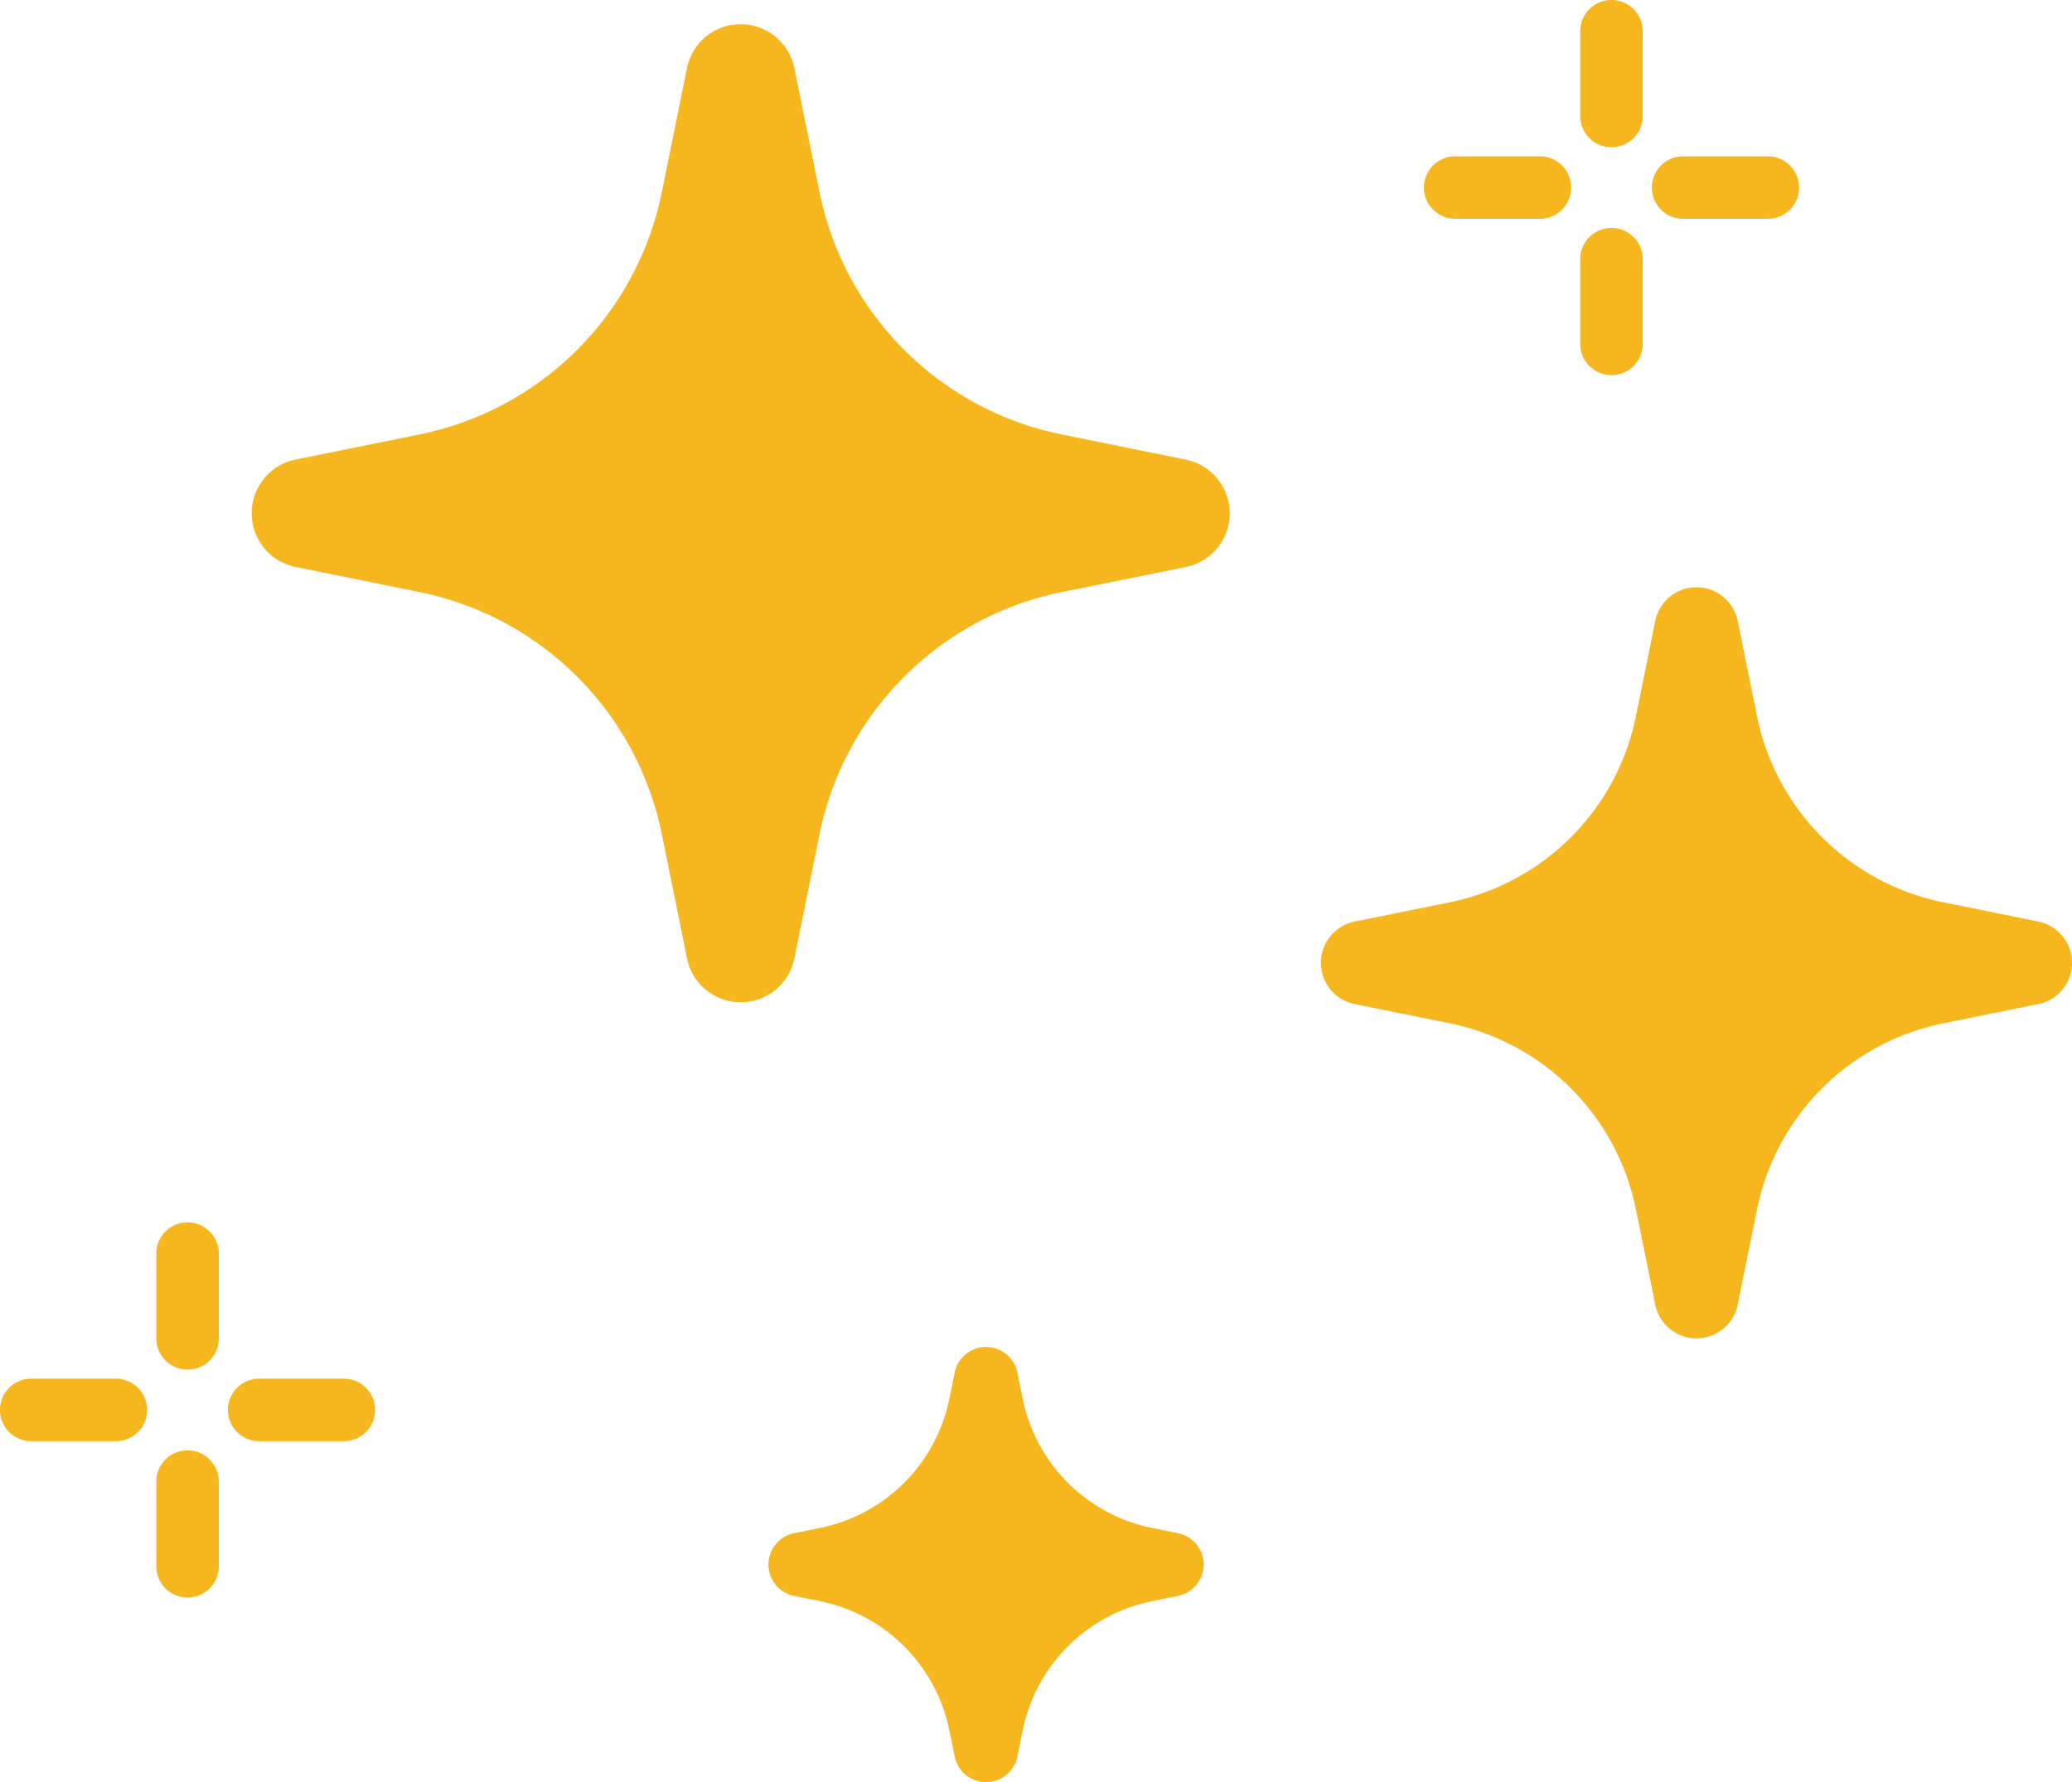 <svg xmlns="http://www.w3.org/2000/svg" width="110.897" height="95.378" viewBox="0 0 110.897 95.378">
  <g id="magic_1_" data-name="magic (1)" transform="translate(0 -9.96)">
    <path id="Path_84" data-name="Path 84" d="M210.425,356.393l1.386-.281a1.712,1.712,0,0,0,0-3.356l-1.386-.281a8.866,8.866,0,0,1-6.928-6.928l-.281-1.386a1.712,1.712,0,0,0-3.356,0l-.281,1.386a8.866,8.866,0,0,1-6.928,6.928l-1.386.281a1.712,1.712,0,0,0,0,3.356l1.386.281a8.866,8.866,0,0,1,6.928,6.928l.281,1.386a1.712,1.712,0,0,0,3.356,0l.281-1.386A8.866,8.866,0,0,1,210.425,356.393Z" transform="translate(-148.764 -260.74)" fill="#f6b61d"/>
    <g id="Group_166" data-name="Group 166" transform="translate(0 9.96)">
      <path id="Path_89" data-name="Path 89" d="M40.293,319.876A1.673,1.673,0,0,1,38.62,318.2v-4.531a1.673,1.673,0,1,1,3.347,0V318.2A1.673,1.673,0,0,1,40.293,319.876Z" transform="translate(-30.255 -246.577)" fill="#f6b61d"/>
      <path id="Path_90" data-name="Path 90" d="M40.293,376.2a1.673,1.673,0,0,1-1.673-1.673v-4.531a1.673,1.673,0,1,1,3.347,0v4.531A1.673,1.673,0,0,1,40.293,376.2Z" transform="translate(-30.255 -290.7)" fill="#f6b61d"/>
      <path id="Path_91" data-name="Path 91" d="M62.526,353.965H57.994a1.673,1.673,0,0,1,0-3.347h4.531a1.673,1.673,0,1,1,0,3.347Z" transform="translate(-44.122 -276.833)" fill="#f6b61d"/>
      <path id="Path_92" data-name="Path 92" d="M6.2,353.965H1.673a1.673,1.673,0,0,1,0-3.347H6.2a1.673,1.673,0,0,1,0,3.347Z" transform="translate(0 -276.833)" fill="#f6b61d"/>
      <path id="Path_93" data-name="Path 93" d="M392.151,17.838a1.673,1.673,0,0,1-1.673-1.673V11.633a1.673,1.673,0,0,1,3.347,0v4.531A1.673,1.673,0,0,1,392.151,17.838Z" transform="translate(-305.902 -9.96)" fill="#f6b61d"/>
      <path id="Path_94" data-name="Path 94" d="M392.151,74.159a1.673,1.673,0,0,1-1.673-1.673V67.954a1.673,1.673,0,0,1,3.347,0v4.531A1.673,1.673,0,0,1,392.151,74.159Z" transform="translate(-305.902 -54.082)" fill="#f6b61d"/>
      <path id="Path_95" data-name="Path 95" d="M414.384,51.927h-4.531a1.673,1.673,0,1,1,0-3.347h4.531a1.673,1.673,0,1,1,0,3.347Z" transform="translate(-319.769 -40.215)" fill="#f6b61d"/>
      <path id="Path_96" data-name="Path 96" d="M358.063,51.927h-4.531a1.673,1.673,0,1,1,0-3.347h4.531a1.673,1.673,0,1,1,0,3.347Z" transform="translate(-275.647 -40.215)" fill="#f6b61d"/>
    </g>
    <g id="Group_167" data-name="Group 167" transform="translate(13.471 11.258)">
      <path id="Path_97" data-name="Path 97" d="M105.555,46.341,112.189,45a2.931,2.931,0,0,0,0-5.746l-6.633-1.345A16.6,16.6,0,0,1,92.584,24.935L91.239,18.3a2.931,2.931,0,0,0-5.746,0l-1.345,6.633A16.6,16.6,0,0,1,71.178,37.906l-6.633,1.345a2.931,2.931,0,0,0,0,5.746l6.633,1.345A16.6,16.6,0,0,1,84.149,59.312l1.345,6.633a2.931,2.931,0,0,0,5.746,0l1.345-6.633A16.6,16.6,0,0,1,105.555,46.341Z" transform="translate(-62.195 -15.953)" fill="#f6b61d"/>
      <path id="Path_98" data-name="Path 98" d="M359.712,178.405l5.094-1.033a2.251,2.251,0,0,0,0-4.413l-5.094-1.033a12.749,12.749,0,0,1-9.962-9.962l-1.033-5.094a2.251,2.251,0,0,0-4.412,0l-1.033,5.094a12.749,12.749,0,0,1-9.962,9.962l-5.094,1.033a2.251,2.251,0,0,0,0,4.413l5.094,1.033a12.749,12.749,0,0,1,9.962,9.962l1.033,5.094a2.251,2.251,0,0,0,4.412,0l1.033-5.094A12.75,12.75,0,0,1,359.712,178.405Z" transform="translate(-269.184 -124.935)" fill="#f6b61d"/>
    </g>
  </g>
</svg>
